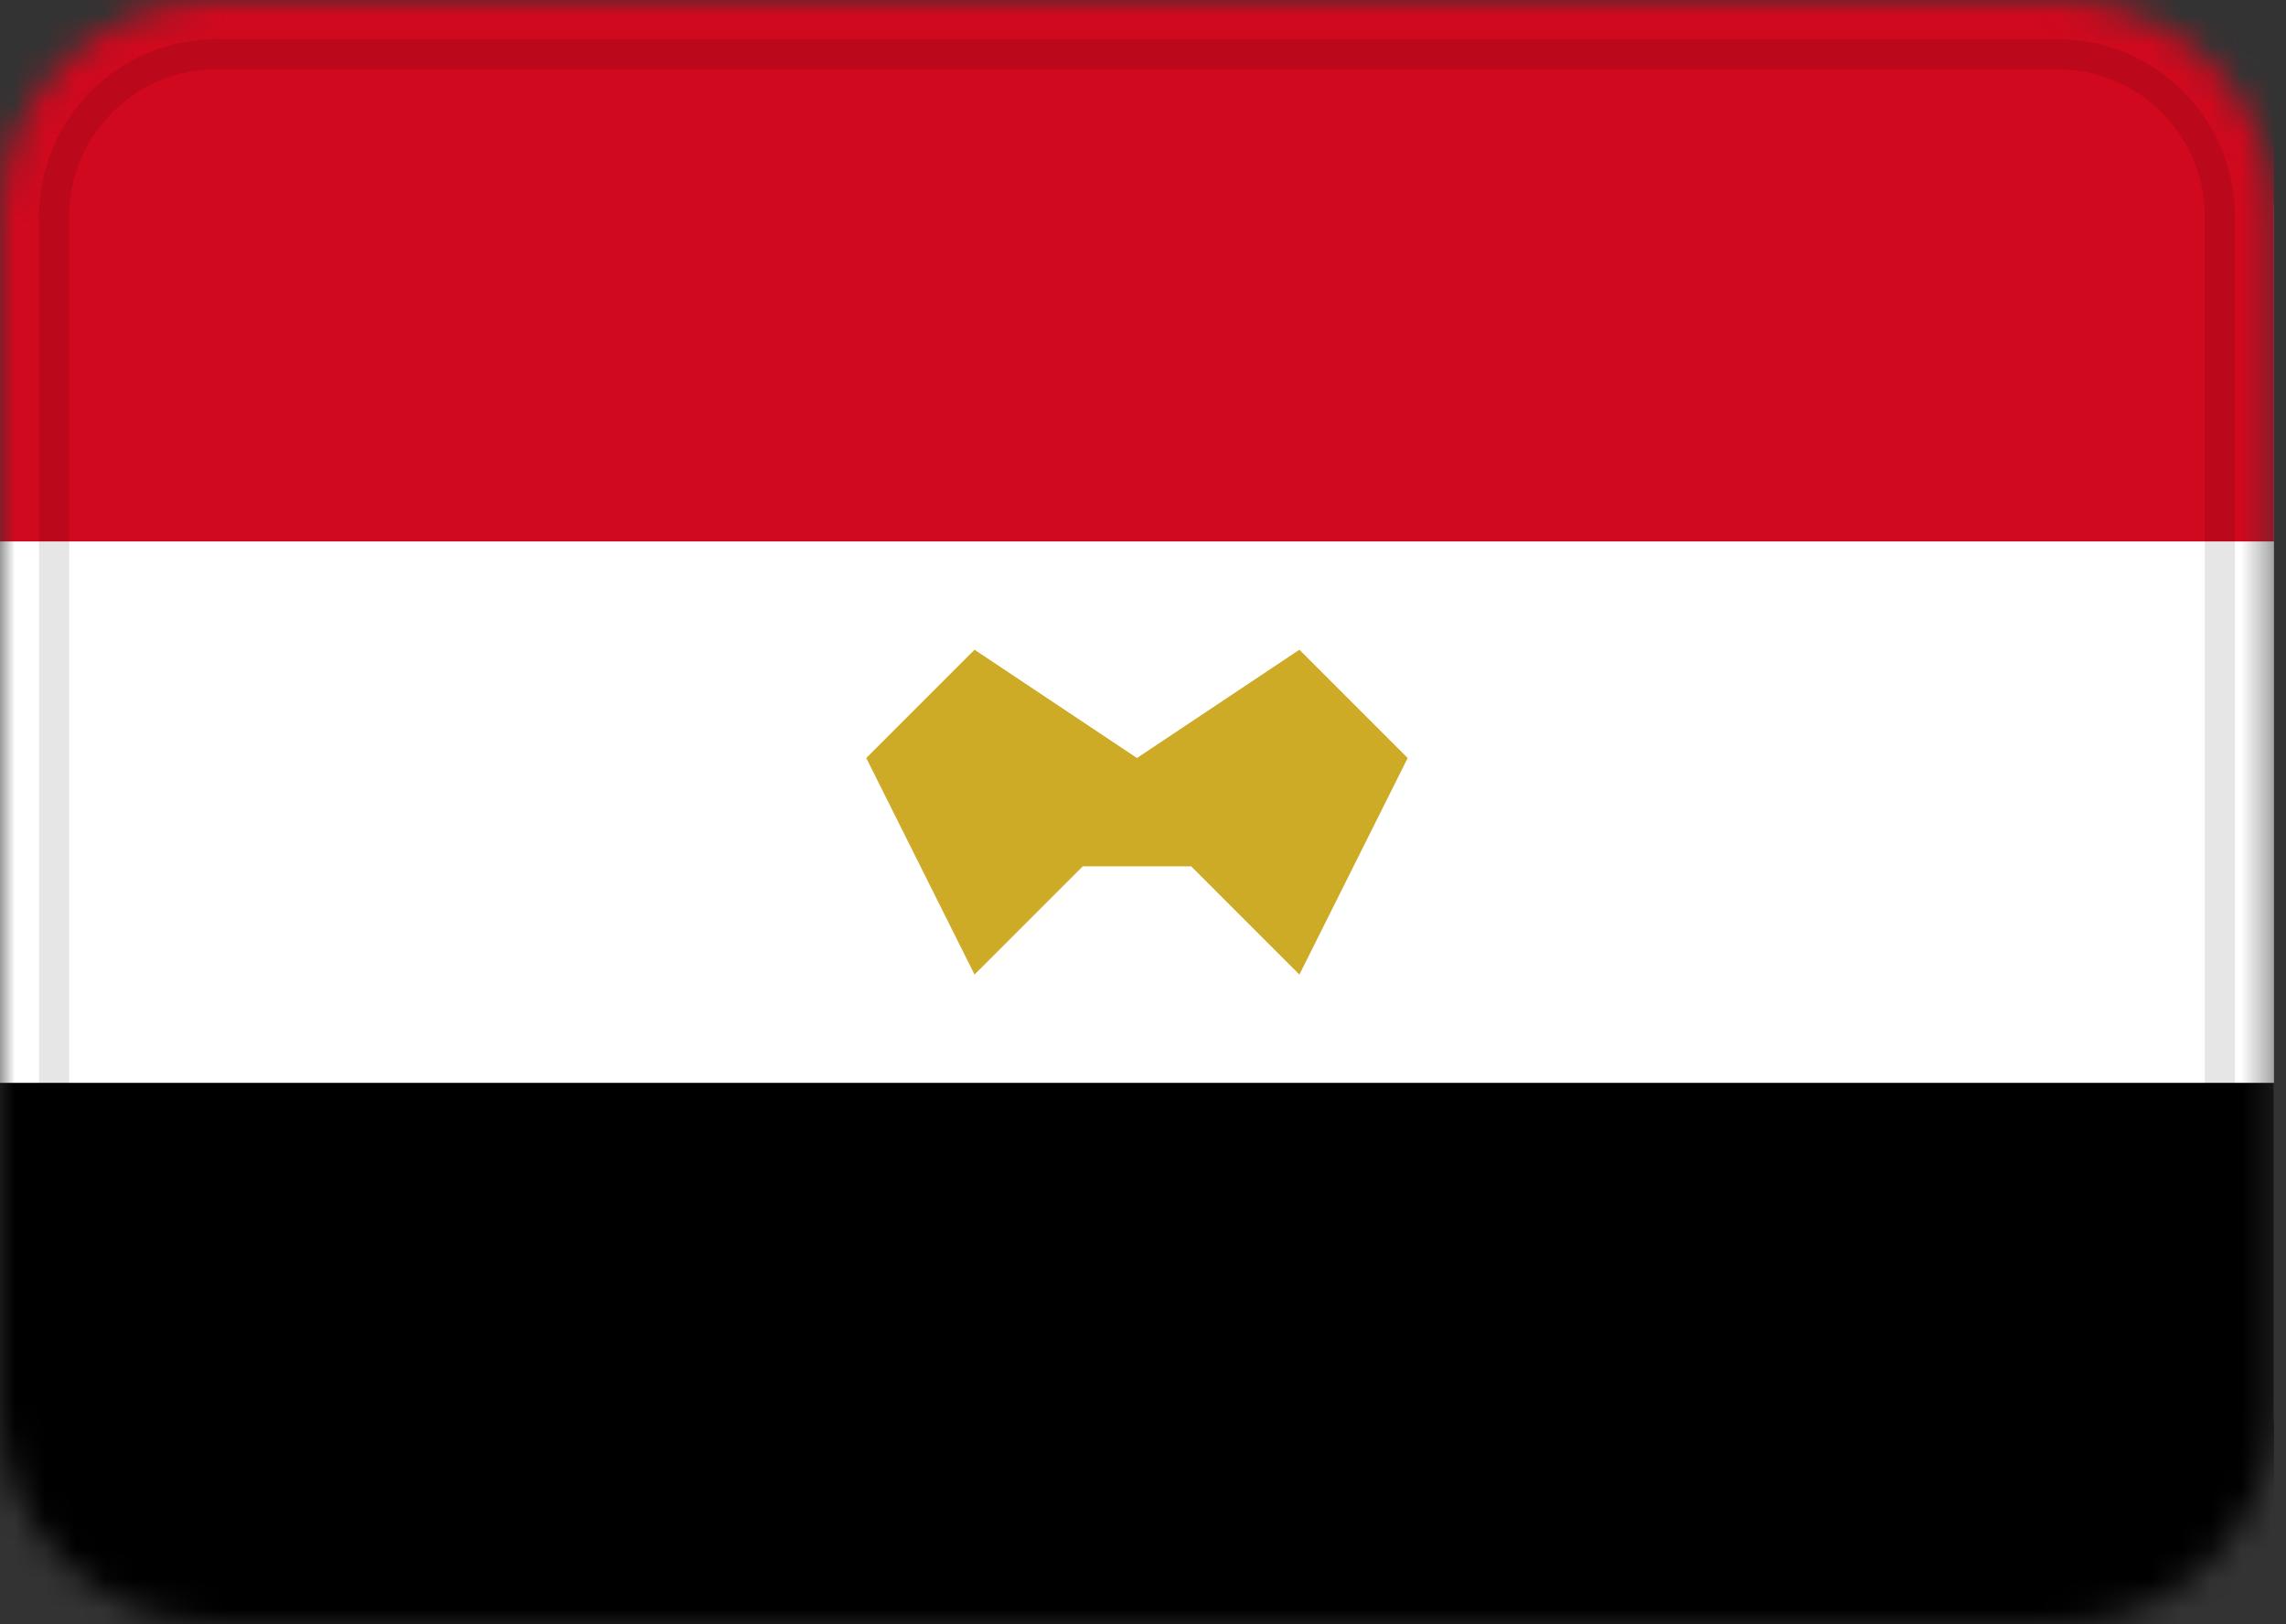 <svg width="76" height="54" viewBox="0 0 76 54" fill="none" xmlns="http://www.w3.org/2000/svg">
<rect x="0" y="0" width="76" height="54" fill="#333333" stroke="none"/>
<mask id="mask0" mask-type="alpha" maskUnits="userSpaceOnUse" x="0" y="0" width="76" height="54">
<path d="M68.4 0H7.2C3.224 0 0 3.224 0 7.2V46.8C0 50.776 3.224 54 7.2 54H68.4C72.376 54 75.6 50.776 75.6 46.8V7.2C75.6 3.224 72.376 0 68.4 0Z" fill="white"/>
</mask>
<g mask="url(#mask0)">
<path d="M68.4 0H7.2C3.224 0 0 3.224 0 7.2V46.8C0 50.776 3.224 54 7.2 54H68.4C72.376 54 75.6 50.776 75.6 46.8V7.2C75.6 3.224 72.376 0 68.4 0Z" fill="white"/>
<path fill-rule="evenodd" clip-rule="evenodd" d="M0 36H75.6V54H0V36Z" fill="black"/>
<path fill-rule="evenodd" clip-rule="evenodd" d="M0 0H75.6V18H0V0Z" fill="#D0091E"/>
<path fill-rule="evenodd" clip-rule="evenodd" d="M37.8 25.2L32.4 21.6L28.8 25.2L32.4 32.4L36 28.8H39.6L43.2 32.4L46.8 25.2L43.2 21.6L37.8 25.2Z" fill="#CEAB26"/>
<path d="M68.4 1.8H7.2C4.218 1.8 1.8 4.218 1.8 7.2V46.8C1.8 49.782 4.218 52.2 7.2 52.2H68.4C71.382 52.2 73.8 49.782 73.8 46.8V7.2C73.8 4.218 71.382 1.8 68.4 1.8Z" stroke="black" stroke-opacity="0.1"/>
</g>
</svg>
